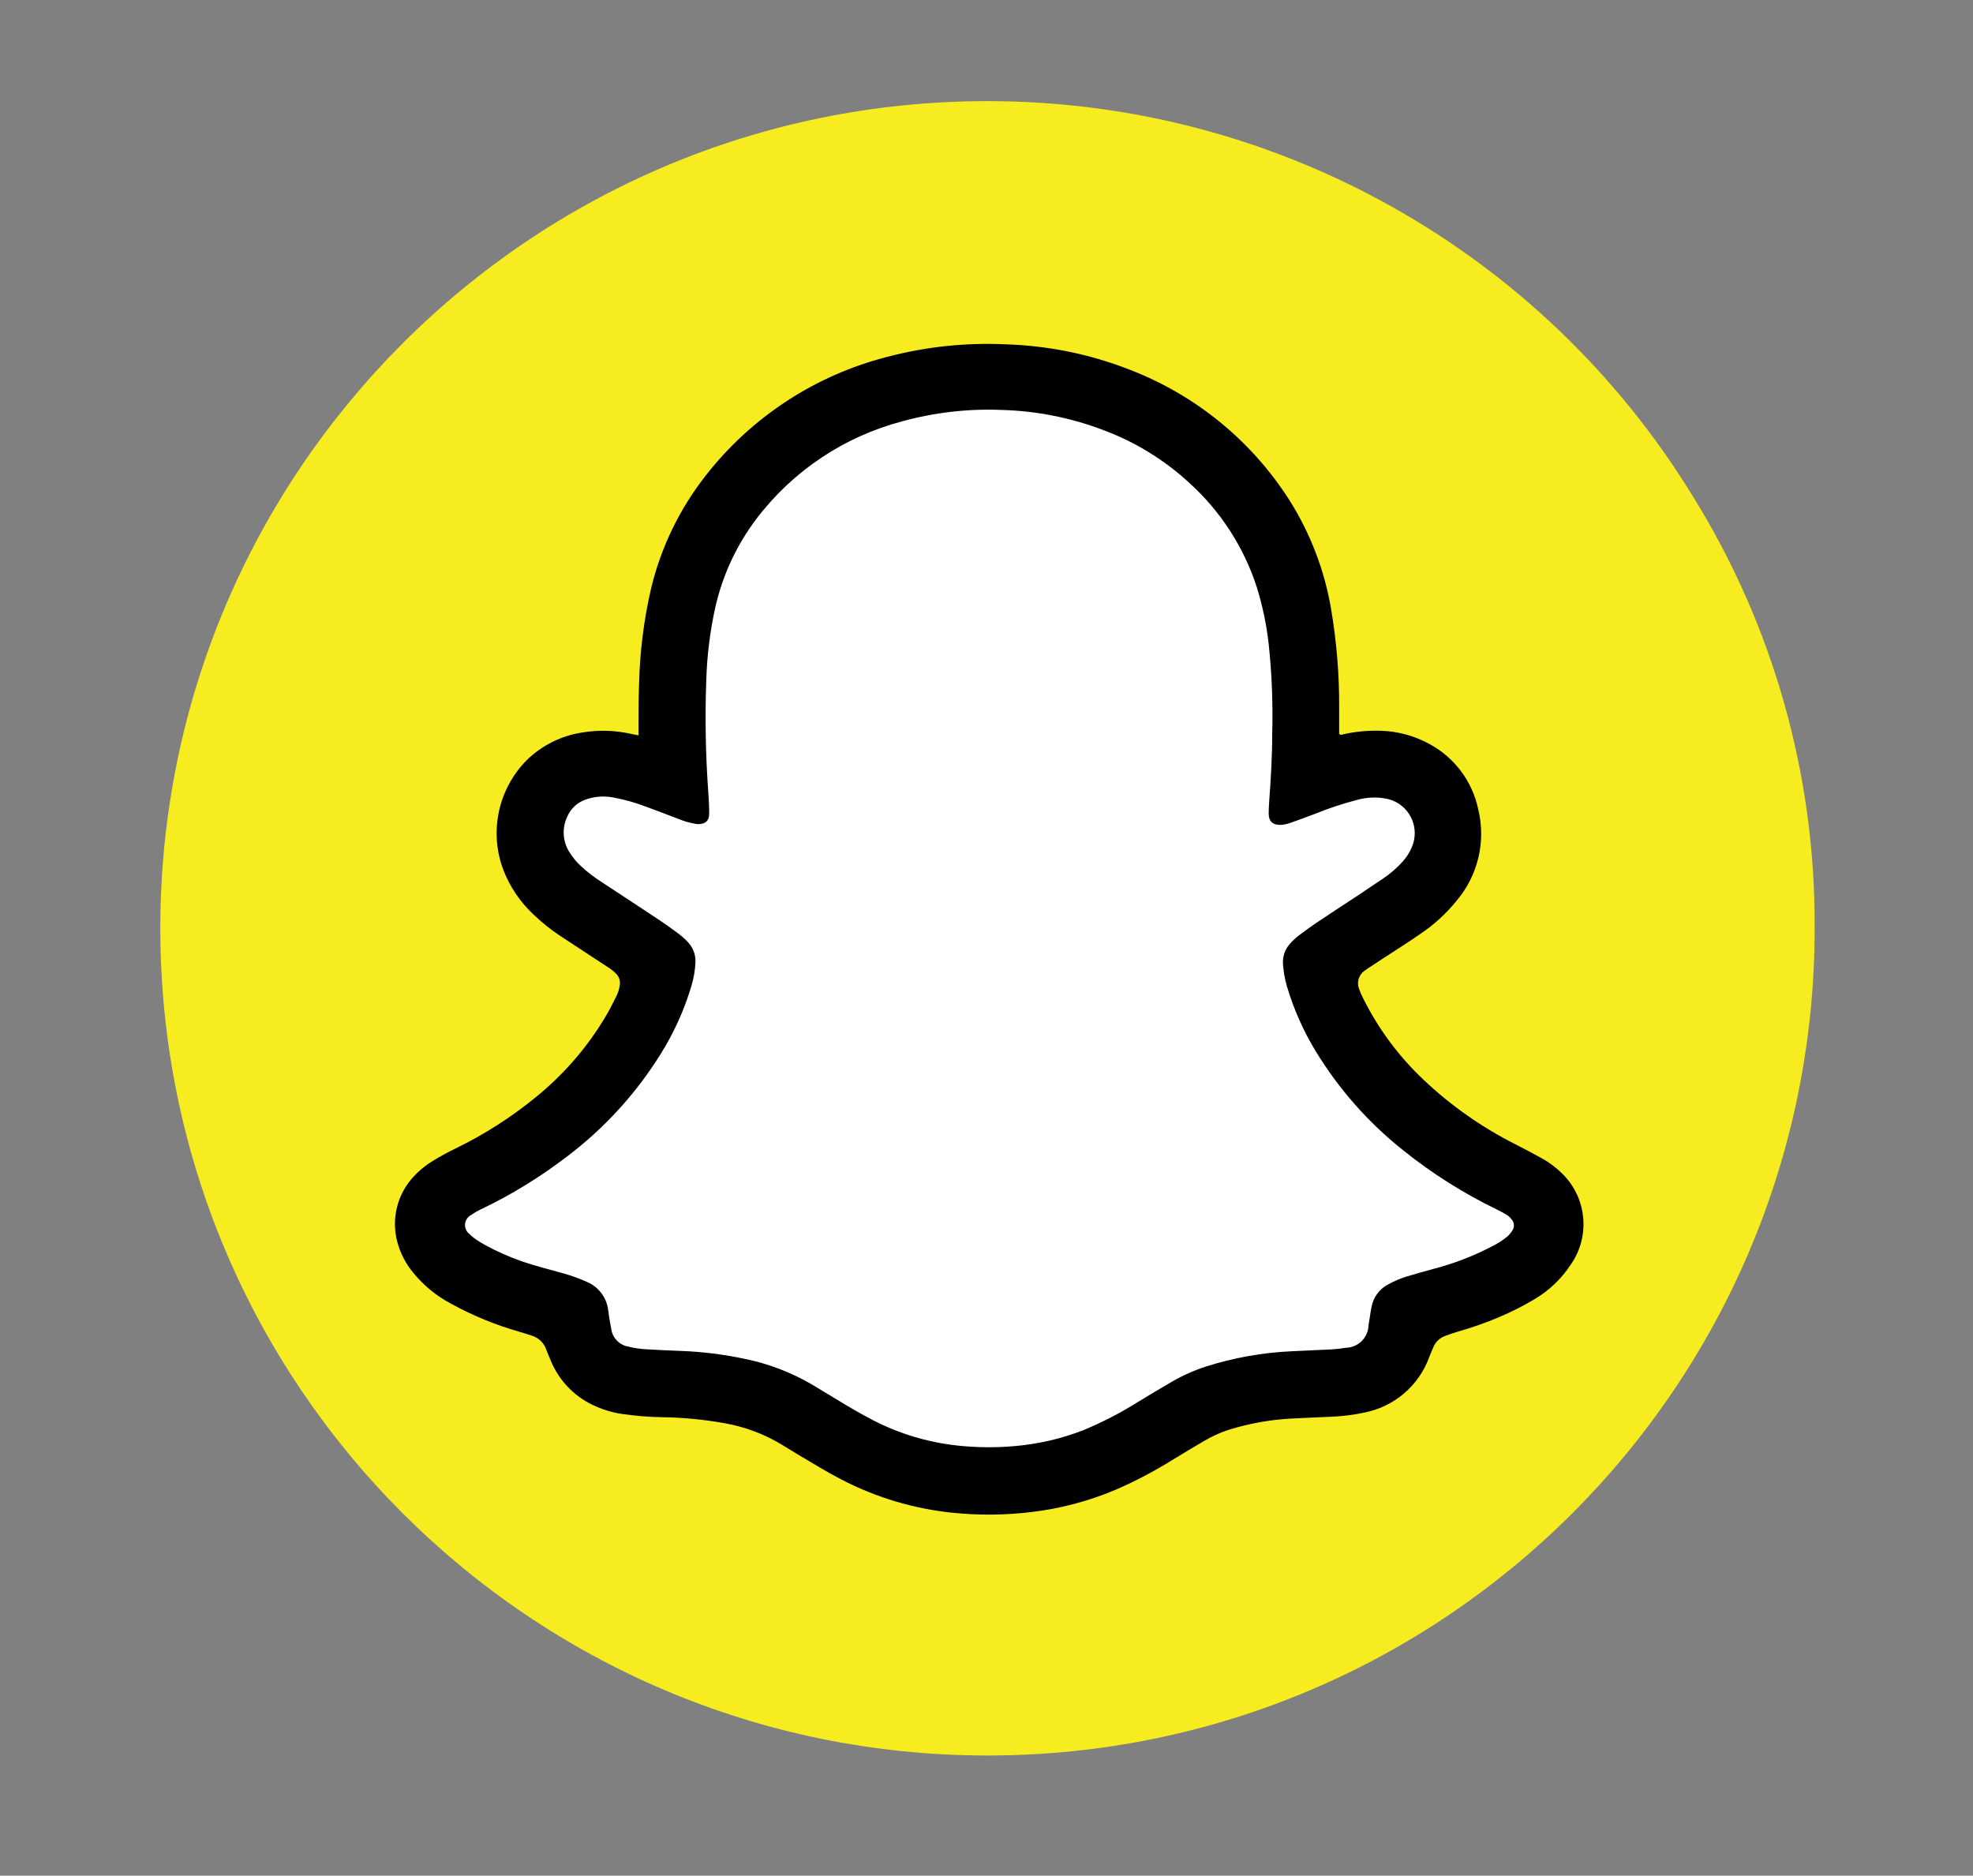 <?xml version="1.0" encoding="utf-8"?>
<!-- Generator: Adobe Illustrator 27.1.1, SVG Export Plug-In . SVG Version: 6.00 Build 0)  -->
<svg version="1.1" id="Layer_1" xmlns="http://www.w3.org/2000/svg" xmlns:xlink="http://www.w3.org/1999/xlink" x="0px" y="0px"
	 viewBox="0 0 595.28 565.89" style="enable-background:new 0 0 595.28 565.89;" xml:space="preserve">
<rect x="0" y="0" width="595.28" height="565.89" fill="#808080" stroke="none"/>
<style type="text/css">
	.st0{fill:none;}
	.st1{fill-rule:evenodd;clip-rule:evenodd;fill:#F7EC20;}
	.st2{fill:#FFFFFF;}
</style>
<rect x="283.09" y="265.24" class="st0" width="29.69" height="29.69"/>
<g id="Group_163231" transform="translate(0 0)">
	<path id="Path_83701" class="st1" d="M547.51,280.14c-0.04,137.83-111.8,249.54-249.63,249.5S48.34,417.84,48.37,280.01
		c0.04-137.83,111.8-249.54,249.63-249.5c86.75,0.02,167.27,45.09,212.64,119.03c24.39,39.18,37.17,84.48,36.86,130.64"/>
	<path id="Path_83702" d="M192.65,221.81c0-0.92,0-1.7,0-2.31c0-4.44,0-8.9,0.17-13.34c0.24-9.67,1.46-19.29,3.64-28.71
		c2.99-12.39,8.62-24,16.5-34.02c13.75-17.6,32.94-30.16,54.57-35.72c11.64-3.09,23.69-4.38,35.72-3.83
		c12.82,0.37,25.47,2.93,37.42,7.59c19.91,7.61,36.85,21.41,48.32,39.36c6.35,10.03,10.65,21.24,12.62,32.95
		c1.67,9.84,2.49,19.82,2.43,29.8c0,2.65,0,5.29,0,7.82c0.54,0.54,0.99,0.19,1.39,0.1c3.74-0.82,7.56-1.16,11.38-1.02
		c5,0.18,9.9,1.51,14.31,3.9c7.63,4.05,13.08,11.28,14.87,19.73c2.38,9.73-0.04,20-6.51,27.64c-3.2,3.96-6.99,7.4-11.24,10.21
		c-3.4,2.36-7.02,4.63-10.55,6.94l-4.3,2.81c-0.46,0.31-0.92,0.6-1.34,0.94c-2.06,1.2-2.88,3.76-1.91,5.94
		c0.31,0.88,0.68,1.74,1.12,2.57c4.59,9.24,10.79,17.59,18.3,24.66c8.17,7.73,17.42,14.23,27.45,19.31c2.7,1.39,5.41,2.79,8.06,4.27
		c2.33,1.28,4.46,2.87,6.34,4.75c7.34,7.24,8.45,18.71,2.62,27.22c-2.77,4.27-6.48,7.86-10.85,10.48c-3.54,2.13-7.23,4-11.04,5.6
		c-3.95,1.66-7.99,3.08-12.11,4.25c-1.41,0.41-2.82,0.9-4.2,1.43c-1.56,0.61-2.79,1.84-3.4,3.4c-0.41,0.92-0.8,1.85-1.17,2.81
		c-3.1,8.64-10.5,15.01-19.49,16.81c-3.5,0.76-7.07,1.19-10.65,1.31c-3.98,0.2-7.94,0.31-11.91,0.54
		c-6.31,0.38-12.54,1.52-18.57,3.4c-2.6,0.85-5.1,2-7.45,3.4c-3.16,1.85-6.29,3.74-9.42,5.65c-5.44,3.39-11.13,6.38-17.01,8.95
		c-8.18,3.47-16.82,5.76-25.65,6.8c-7.75,0.93-15.57,1.01-23.34,0.24c-11.82-1.16-23.31-4.57-33.85-10.04
		c-4.37-2.25-8.5-4.78-12.77-7.33c-1.8-1.11-3.61-2.16-5.39-3.28c-5.29-3.18-11.12-5.35-17.2-6.41c-6.14-1.1-12.36-1.71-18.59-1.8
		c-4.13-0.06-8.26-0.39-12.35-0.99c-3.09-0.47-6.08-1.4-8.9-2.76c-5.68-2.74-10.15-7.48-12.55-13.32c-0.49-1.14-0.94-2.31-1.38-3.4
		c-0.69-1.95-2.25-3.47-4.22-4.1c-1.26-0.43-2.52-0.83-3.78-1.19c-7.21-2.04-14.17-4.9-20.73-8.5c-4.35-2.31-8.21-5.46-11.33-9.27
		c-2.26-2.7-3.91-5.85-4.83-9.25c-1.91-7-0.07-14.49,4.88-19.8c1.68-1.85,3.63-3.44,5.77-4.73c2.26-1.39,4.58-2.66,6.97-3.81
		c8.56-4.16,16.61-9.3,23.98-15.31c8.7-7.02,16.05-15.57,21.67-25.23c1-1.7,1.87-3.59,2.81-5.38c0.54-1.07,0.88-2.22,1.02-3.4
		c0.19-1.18-0.18-2.38-0.99-3.25c-0.81-0.84-1.73-1.57-2.74-2.18l-14.08-9.24c-3-1.97-5.81-4.22-8.39-6.72
		c-3.93-3.71-6.98-8.25-8.93-13.28c-4.35-11.49-1.57-24.46,7.09-33.17c4.56-4.43,10.4-7.34,16.69-8.3
		c4.94-0.83,9.99-0.68,14.87,0.44l2.16,0.43"/>
	<path id="Path_83703" class="st2" d="M383.84,221.39c0,6.8-0.41,13.71-0.92,20.56c-0.09,1.16-0.12,2.33-0.14,3.5
		c0,2.53,1.43,3.57,3.95,3.4c0.93-0.1,1.84-0.31,2.72-0.63c2.5-0.88,4.97-1.8,7.45-2.74c4.12-1.67,8.34-3.06,12.64-4.17
		c2.87-0.79,5.88-0.91,8.79-0.34c5.74,1.15,9.46,6.74,8.31,12.47c-0.15,0.75-0.38,1.47-0.68,2.17c-0.7,1.66-1.68,3.17-2.91,4.49
		c-1.74,1.91-3.7,3.59-5.85,5.02c-2.52,1.7-5.1,3.4-7.6,5.1c-4.24,2.79-8.5,5.55-12.69,8.37c-1.7,1.17-3.4,2.42-5.1,3.69
		c-0.92,0.72-1.77,1.51-2.55,2.38c-1.55,1.69-2.34,3.94-2.16,6.23c0.15,2.25,0.54,4.48,1.17,6.65c2.06,6.96,5.02,13.61,8.81,19.8
		c6.92,11.32,15.77,21.33,26.14,29.6c8.81,7.09,18.41,13.15,28.59,18.06c0.9,0.44,1.8,0.94,2.67,1.45c0.67,0.4,1.25,0.94,1.7,1.58
		c0.7,0.88,0.78,2.11,0.2,3.08c-0.51,0.88-1.19,1.64-1.99,2.26c-1.17,0.92-2.42,1.72-3.74,2.4c-5.78,3.07-11.91,5.44-18.25,7.08
		c-2.7,0.73-5.39,1.51-8.08,2.3c-1.85,0.59-3.65,1.35-5.36,2.28c-2.77,1.39-4.7,4.02-5.19,7.08c-0.34,1.7-0.54,3.54-0.87,5.31
		c-0.09,3.72-3.08,6.71-6.8,6.8c-1.54,0.26-3.09,0.43-4.64,0.51c-3.9,0.22-7.79,0.32-11.69,0.54c-8.8,0.4-17.52,1.95-25.92,4.61
		c-3.55,1.16-6.97,2.68-10.21,4.54c-3.4,1.97-6.8,4.03-10.21,6.09c-5.34,3.37-10.95,6.26-16.79,8.66
		c-6.55,2.52-13.42,4.11-20.41,4.71c-5.91,0.53-11.85,0.46-17.74-0.2c-8.77-0.99-17.28-3.57-25.12-7.62
		c-3.67-1.89-7.23-4-10.75-6.14c-2.6-1.59-5.2-3.16-7.81-4.71c-6.21-3.61-12.97-6.18-20-7.62c-6.4-1.37-12.91-2.18-19.46-2.42
		c-3.4-0.14-6.8-0.27-10.21-0.48c-1.95-0.1-3.88-0.39-5.77-0.87c-2.55-0.5-4.51-2.54-4.92-5.1c-0.31-1.53-0.54-3.06-0.8-4.61
		c0-0.31,0-0.63-0.12-0.94c-0.35-3.9-2.83-7.28-6.43-8.81c-2.35-1.06-4.77-1.93-7.25-2.62c-4.27-1.19-8.5-2.23-12.77-3.73
		c-3.67-1.3-7.23-2.89-10.65-4.75c-1.02-0.56-2.02-1.17-2.99-1.84c-0.65-0.44-1.24-0.94-1.79-1.5c-1.5-1.13-1.81-3.26-0.68-4.76
		c0.3-0.4,0.69-0.73,1.14-0.97c1.15-0.81,2.37-1.5,3.66-2.06c8.91-4.32,17.36-9.53,25.23-15.55c11.24-8.48,20.82-18.95,28.27-30.89
		c4.02-6.41,7.16-13.33,9.32-20.58c0.7-2.32,1.12-4.71,1.24-7.13c0.11-2.29-0.73-4.52-2.31-6.17c-0.96-1.02-2.01-1.95-3.15-2.77
		c-3.25-2.43-6.62-4.66-10.02-6.89l-12.93-8.5c-2.17-1.38-4.22-2.96-6.11-4.71c-1.38-1.27-2.57-2.72-3.56-4.32
		c-1.99-3.17-2.23-7.14-0.65-10.53c1-2.41,2.96-4.29,5.41-5.19c2.72-1.01,5.66-1.25,8.5-0.7c3.37,0.62,6.68,1.55,9.88,2.77
		c3.3,1.19,6.55,2.48,9.83,3.71c1.51,0.63,3.09,1.1,4.69,1.39c0.38,0.09,0.77,0.15,1.16,0.17c1.89,0,3.4-0.68,3.4-3.2
		c0-2.11-0.12-4.2-0.26-6.31c-0.83-11.36-1.03-22.76-0.61-34.14c0.23-7.25,1.12-14.46,2.67-21.55c2.18-9.77,6.43-18.95,12.47-26.93
		c10.99-14.47,26.51-24.83,44.09-29.43c9.72-2.66,19.79-3.81,29.85-3.4c10.61,0.28,21.1,2.38,31.01,6.19
		c9.43,3.55,18.09,8.88,25.51,15.7c9.48,8.53,16.55,19.42,20.48,31.55c1.73,5.58,2.94,11.32,3.59,17.13
		C383.75,203.29,384.09,212.34,383.84,221.39"/>
</g>
</svg>
